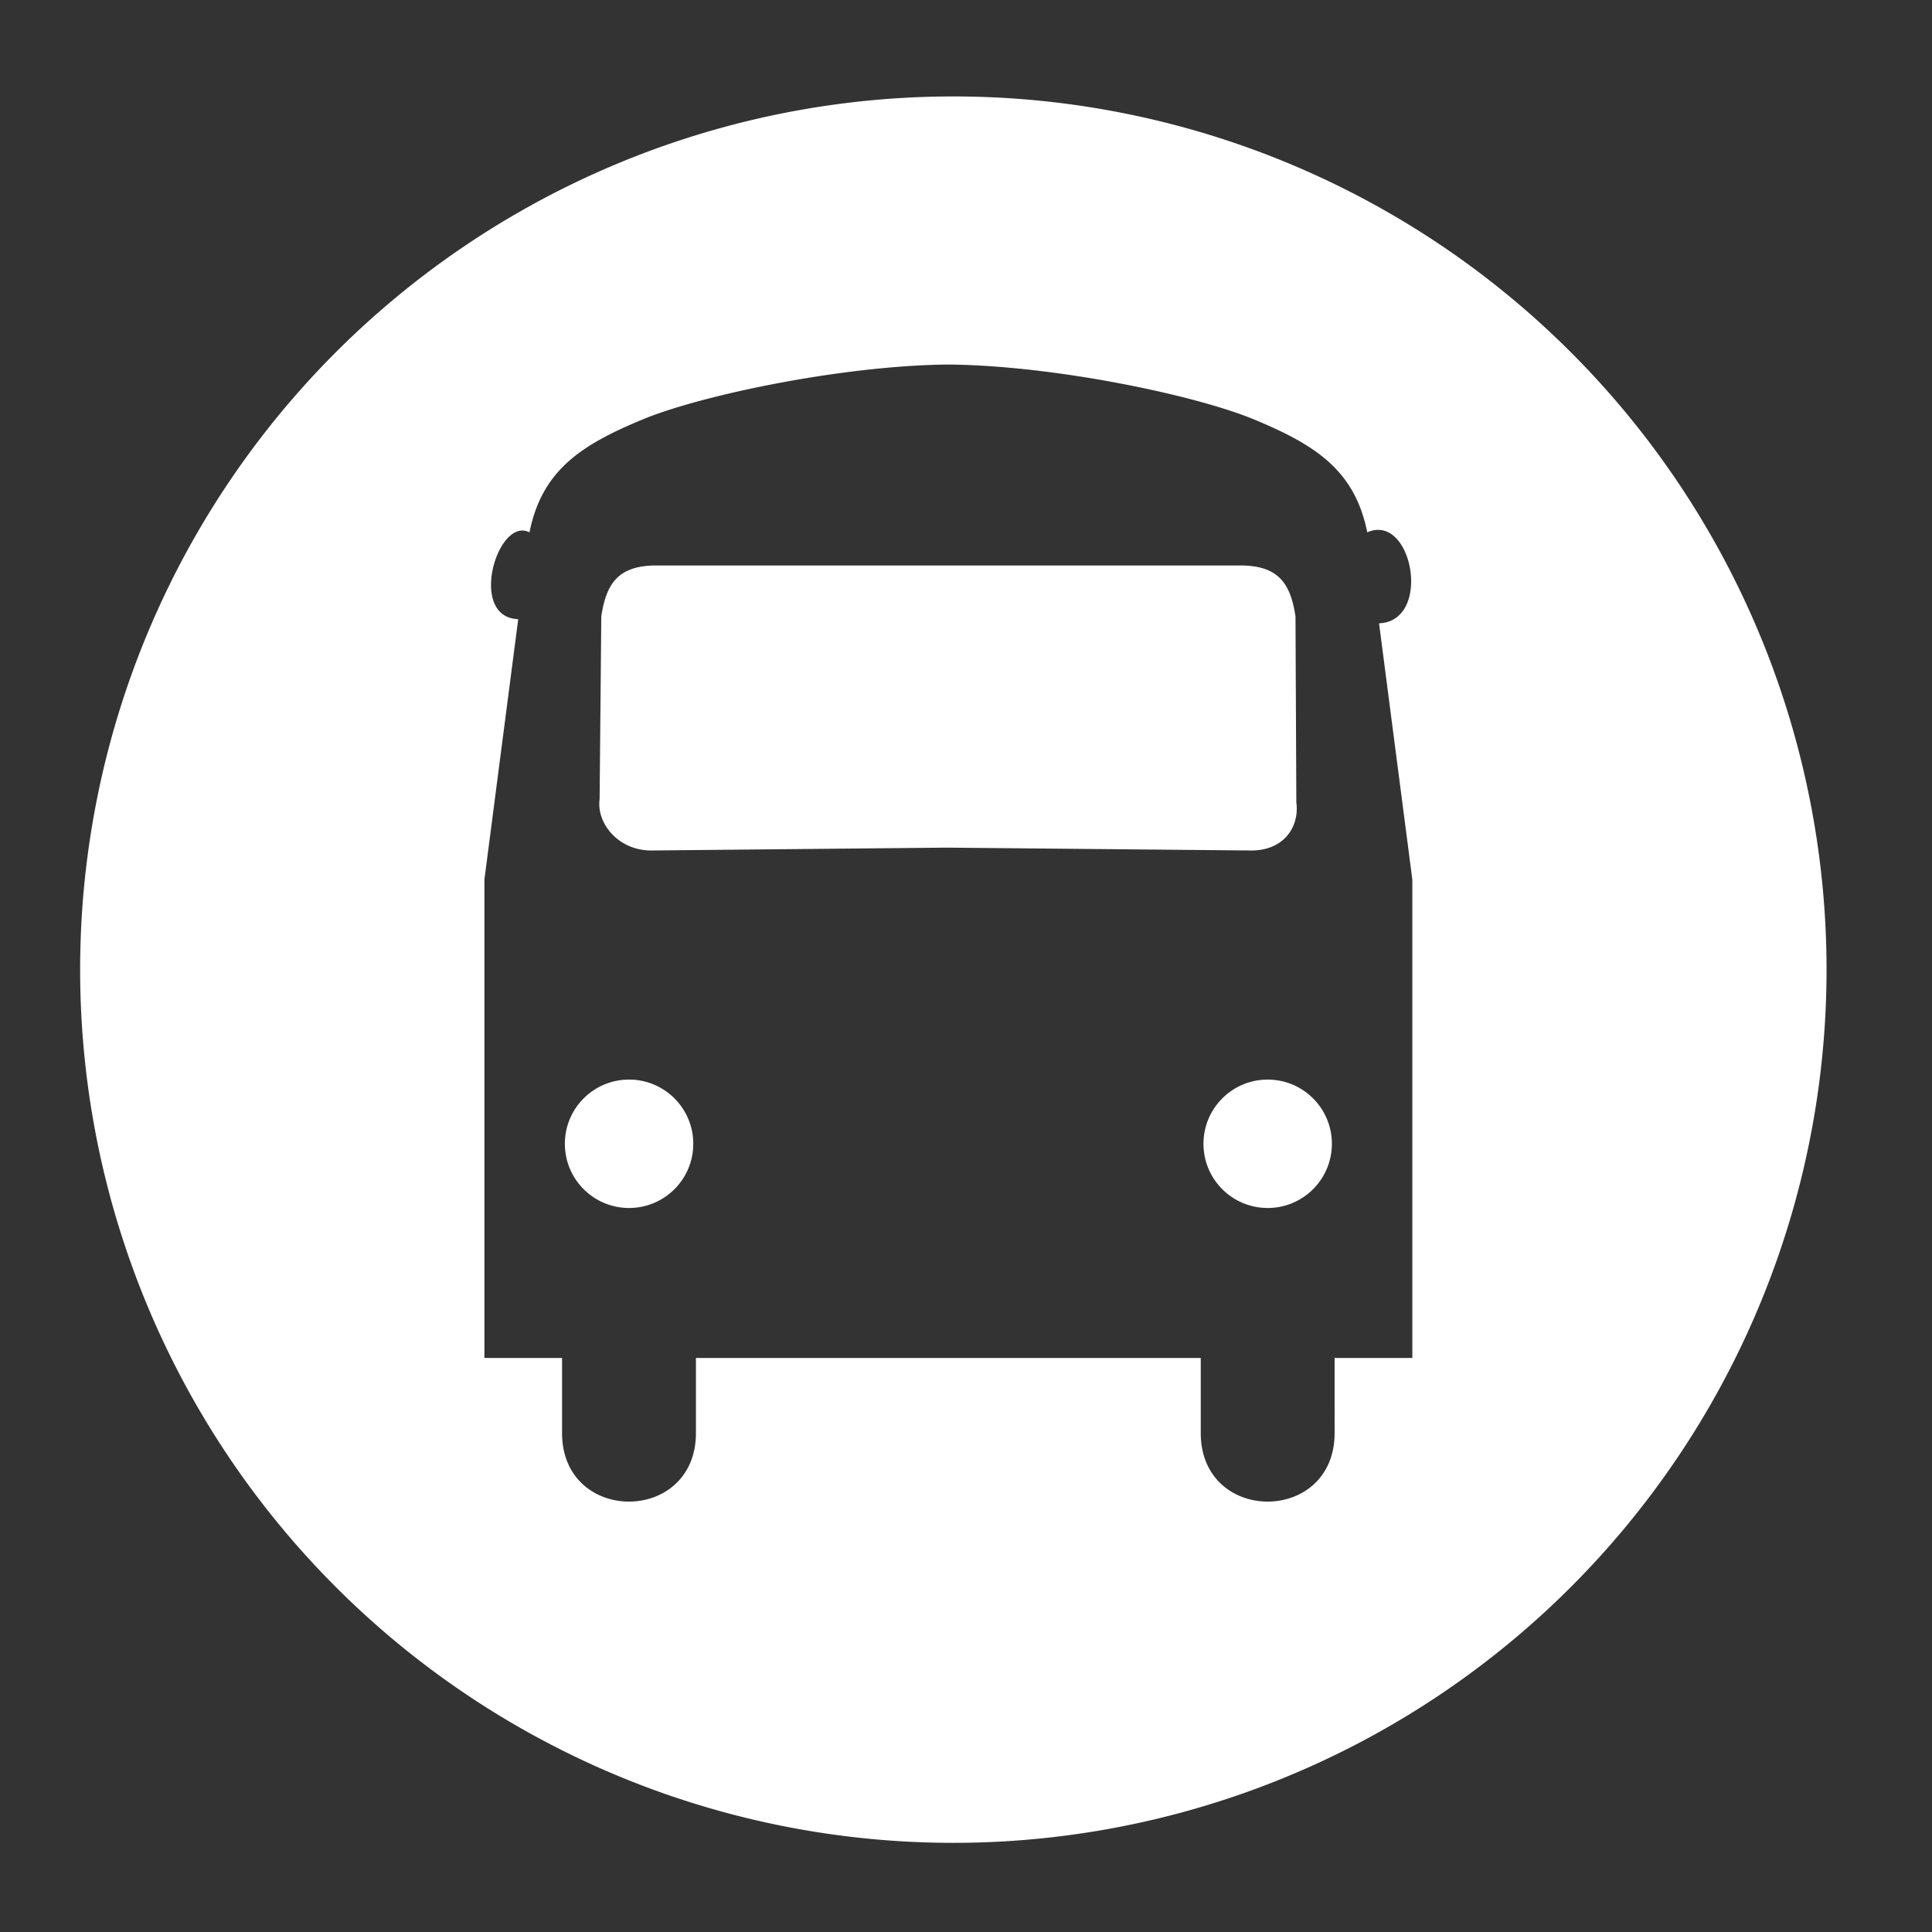 <?xml version="1.0" encoding="UTF-8"?>
<svg version="1.1" viewBox="0 0 48 48" xmlns="http://www.w3.org/2000/svg">
  <rect x="0" y="0" width="48" height="48" fill="#333333" stroke="none"/>
  <path
     style="fill:#ffffff;stroke-width:0.074"
     d="M 33.969,13.226 C 33.658,11.67 32.662,11.048 31.168,10.426 29.695,9.812 26.167,9.078 23.562,9.057 c -2.604,0.021 -6.133,0.755 -7.606,1.368 -1.494,0.622 -2.49,1.245 -2.801,2.801 -0.795,-0.409 -1.541,2.115 -0.28,2.157 l -0.84,6.469 v 11.886 h 1.929 v 1.864 c 0,2.273 3.326,2.273 3.326,0 v -1.864 h 6.14 0.019 6.383 v 1.864 c 0,2.273 3.326,2.273 3.326,0 V 33.738 H 35.089 V 21.852 l -0.827,-6.366 c 1.331,-0.051 0.832,-2.76 -0.294,-2.26 z M 15.629,30.012 c -0.881,0 -1.595,-0.714 -1.595,-1.595 0,-0.881 0.714,-1.595 1.595,-1.595 0.881,0 1.595,0.714 1.595,1.595 0,0.881 -0.714,1.595 -1.595,1.595 z m 7.892,-8.953 -7.328,0.071 c -0.828,0.008 -1.377,-0.675 -1.296,-1.274 l 0.042,-4.546 c 0.12,-0.76 0.377,-1.261 1.364,-1.261 h 7.136 7.383 c 0.986,0 1.244,0.501 1.364,1.261 l 0.021,4.625 c 0.081,0.6 -0.305,1.203 -1.133,1.195 z m 7.974,8.953 c -0.881,0 -1.595,-0.714 -1.595,-1.595 0,-0.881 0.714,-1.595 1.595,-1.595 0.881,0 1.595,0.714 1.595,1.595 0,0.881 -0.714,1.595 -1.595,1.595 z M 45.38,24.09 A 21.694,21.694 0 0 1 23.685,45.785 21.694,21.694 0 0 1 1.991,24.09 21.694,21.694 0 0 1 23.685,2.396 21.694,21.694 0 0 1 45.38,24.09 Z"
  />
</svg>
